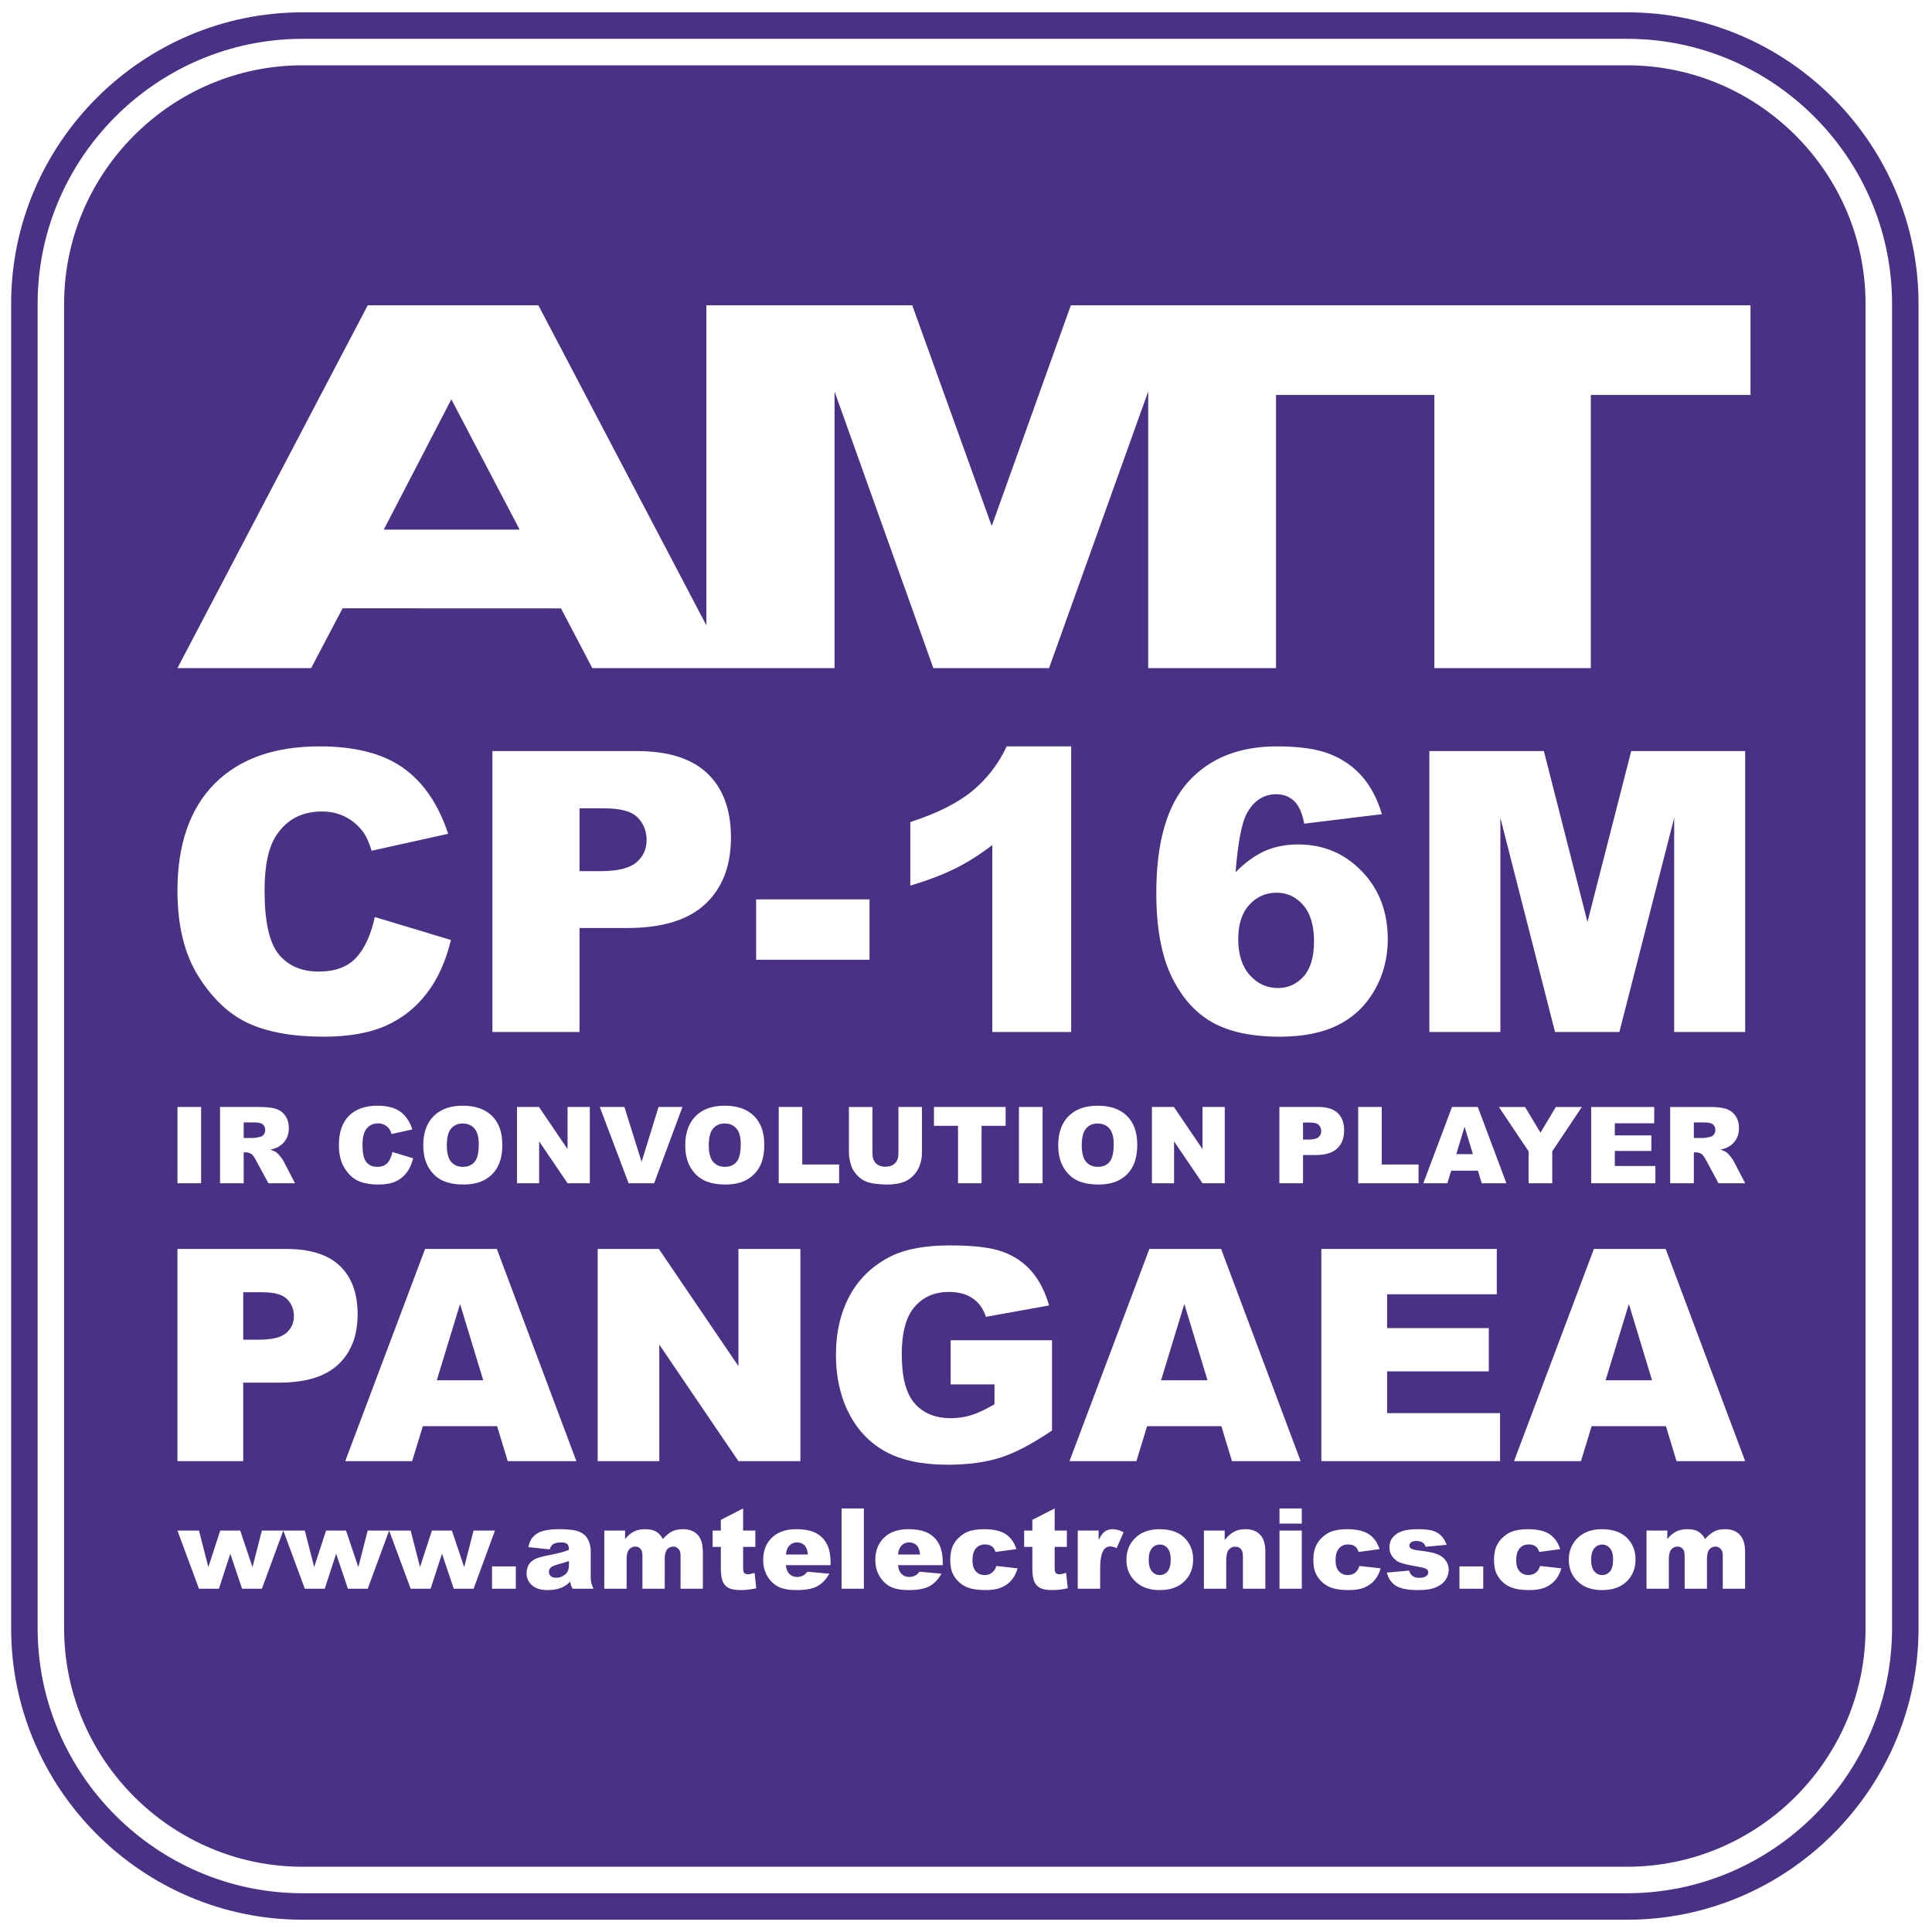 <?xml version="1.0" encoding="UTF-8"?>
<!DOCTYPE svg PUBLIC "-//W3C//DTD SVG 1.1//EN" "http://www.w3.org/Graphics/SVG/1.1/DTD/svg11.dtd">
<!-- Creator: CorelDRAW 2020 (64-Bit) -->
<svg xmlns="http://www.w3.org/2000/svg" xml:space="preserve" width="200mm" height="200mm" version="1.1" style="shape-rendering:geometricPrecision; text-rendering:geometricPrecision; image-rendering:optimizeQuality; fill-rule:evenodd; clip-rule:evenodd"
viewBox="0 0 20000 20000"
 xmlns:xlink="http://www.w3.org/1999/xlink"
 xmlns:xodm="http://www.corel.com/coreldraw/odm/2003">
 <defs>
  <style type="text/css">
   <![CDATA[
    .fil0 {fill:#493185}
   ]]>
  </style>
 </defs>
 <g id="Слой_x0020_1">
  <path class="fil0" d="M16843.99 676.1c678.47,0 1295.51,277.8 1742.91,725.2 447.4,447.39 725.2,1064.43 725.2,1742.9l0 13712.17c0,678.47 -277.8,1295.51 -725.2,1742.91 -447.4,447.4 -1064.44,725.2 -1742.91,725.2l-13712.11 0c-678.47,0 -1295.51,-277.8 -1742.91,-725.2 -447.39,-447.4 -725.2,-1064.44 -725.2,-1742.91l0 -13712.17c0,-678.47 277.81,-1295.51 725.2,-1742.9 447.4,-447.4 1064.44,-725.2 1742.91,-725.2l13712.11 0zm-13712.11 -548.49c-829.85,0 -1584.12,339.35 -2130.68,885.91 -546.57,546.56 -885.91,1300.83 -885.91,2130.68l0 13712.17c0,829.85 339.34,1584.12 885.91,2130.69 546.56,546.56 1300.83,885.9 2130.68,885.9l13712.11 0c829.85,0 1584.13,-339.34 2130.69,-885.9 546.56,-546.57 885.9,-1300.84 885.9,-2130.69l0 -13712.17c0,-829.85 -339.34,-1584.12 -885.9,-2130.68 -546.56,-546.56 -1300.84,-885.91 -2130.69,-885.91l-13712.11 0zm0 274.25c-1508.32,0 -2742.35,1234.02 -2742.35,2742.34l0 13712.17c0,1508.32 1234.03,2742.35 2742.35,2742.35l13712.11 0c1508.33,0 2742.35,-1234.03 2742.35,-2742.35l0 -13712.17c0,-1508.32 -1234.02,-2742.34 -2742.35,-2742.34l-13712.11 0zm-1295.13 12527.45l1128.99 0c246,0 430.07,58.25 552.76,175.35 122.2,117.1 183.58,283.78 183.58,500.1 0,221.92 -66.97,395.73 -200.47,520.51 -133.45,125.27 -337.43,187.64 -611.5,187.64l-372.26 0 0 813.01 -681.1 0 0 -2196.61zm681.1 938.78l167.18 0c131.96,0 224.49,-23.04 277.64,-68.56 53.2,-45.47 79.8,-103.77 79.8,-174.86 0,-69 -23.03,-127.3 -69.54,-175.35 -46.02,-48.1 -132.95,-72.12 -260.81,-72.12l-194.27 0 0 490.89zm2628.21 895.83l-769.02 0 -110.47 362 -692.84 0 826.78 -2196.61 742.97 0 823.22 2196.61 -710.72 0 -109.92 -362zm-143.7 -475.53l-239.8 -789.48 -240.83 789.48 480.63 0zm1184.72 -1359.08l633.55 0 823.7 1212.85 0 -1212.85 641.23 0 0 2196.61 -641.23 0 -819.1 -1206.22 0 1206.22 -638.15 0 0 -2196.61zm3653.97 1402.03l0 -457.11 1049.25 0 0 934.17c-200.97,137.01 -378.4,230.58 -532.3,280.17 -154.4,49.63 -337.48,74.15 -549.14,74.15 -260.81,0 -473.56,-44.48 -637.72,-133.44 -164.11,-88.47 -291.41,-220.88 -381.96,-396.77 -90.5,-175.41 -135.48,-377.36 -135.48,-604.92 0,-239.8 49.58,-447.89 148.31,-625.33 98.67,-176.94 243.36,-311.42 434.07,-403.46 148.8,-71.03 349.33,-106.35 600.86,-106.35 242.37,0 423.92,22 544.04,65.98 120.72,43.99 220.38,112 299.63,204.53 79.26,92.53 139.1,209.63 178.97,351.25l-653.46 117.65c-27.09,-83.37 -72.62,-147.27 -137.01,-191.26 -64.45,-44.48 -146.28,-66.47 -246.49,-66.47 -148.25,0 -266.89,51.66 -355.41,154.94 -88.47,103.28 -132.4,266.89 -132.4,490.34 0,237.28 44.48,407.03 133.93,508.77 89.02,101.75 213.8,152.87 373.3,152.87 75.69,0 147.82,-10.7 216.81,-32.69 68.51,-22 147.27,-59.35 236.23,-111.51l0 -205.51 -454.03 0zm2802.57 432.58l-769.02 0 -110.47 362 -692.84 0 826.78 -2196.61 742.97 0 823.22 2196.61 -710.72 0 -109.92 -362zm-143.7 -475.53l-239.8 -789.48 -240.83 789.48 480.63 0zm1178.57 -1359.08l1816.24 0 0 469.39 -1135.13 0 0 349.71 1052.31 0 0 447.94 -1052.31 0 0 432.59 1168.86 0 0 496.98 -1849.97 0 0 -2196.61zm3566.99 1834.61l-769.02 0 -110.47 362 -692.84 0 826.78 -2196.61 742.97 0 823.22 2196.61 -710.72 0 -109.92 -362zm-143.7 -475.53l-239.8 -789.48 -240.83 789.48 480.63 0zm-15264.76 -2828.95l244.79 0 0 789.43 -244.79 0 0 -789.43zm440.87 789.43l0 -789.43 406.48 0c75.31,0 133.01,6.41 172.72,19.47 39.87,12.89 72.01,36.97 96.48,71.85 24.46,35.1 36.58,77.94 36.58,128.29 0,43.71 -9.38,81.56 -28.14,113.37 -18.54,31.98 -44.26,57.7 -77.17,77.55 -20.79,12.46 -49.42,22.93 -85.62,31.21 29.02,9.77 50.13,19.31 63.41,29.07 8.77,6.42 21.83,20.35 38.94,41.52 16.89,21.12 28.3,37.46 34.01,49.04l118.52 228.06 -275.66 0 -130.27 -240.73c-16.56,-31.21 -31.26,-51.45 -44.1,-60.83 -17.66,-12.12 -37.68,-18.21 -59.94,-18.21l-21.51 0 0 319.77 -244.73 0zm244.73 -468.57l103.12 0c11.02,0 32.69,-3.68 64.67,-10.86 16.18,-3.13 29.39,-11.41 39.54,-24.79 10.26,-13.44 15.41,-28.69 15.41,-45.97 0,-25.55 -8.06,-45.19 -24.24,-58.79 -16.18,-13.77 -46.51,-20.57 -91.16,-20.57l-107.34 0 0 160.98zm1539.92 145.51l213.96 64.5c-14.31,59.9 -36.97,110.08 -68.01,150.12 -30.88,40.26 -69.05,70.59 -115.07,90.99 -45.75,20.41 -103.99,30.66 -174.75,30.66 -86,0 -156.04,-12.5 -210.61,-37.29 -54.36,-25.01 -101.25,-68.89 -140.74,-131.58 -39.5,-62.64 -59.35,-143.16 -59.35,-240.9 0,-130.48 34.72,-230.8 104.16,-301 69.65,-69.99 168,-105.09 295.13,-105.09 99.44,0 177.71,20.02 234.7,60.28 56.82,40.2 99.27,101.96 126.81,185.38l-215.06 47.61c-7.52,-23.91 -15.41,-41.35 -23.7,-52.38 -13.76,-18.54 -30.49,-32.91 -50.18,-42.83 -19.8,-10.1 -41.85,-15.03 -66.31,-15.03 -55.51,0 -97.96,22.21 -127.36,66.47 -22.21,32.91 -33.46,84.74 -33.46,155.11 0,87.49 13.27,147.22 39.88,179.74 26.65,32.31 63.95,48.49 112.11,48.49 46.67,0 81.94,-13.06 105.85,-39.33 23.86,-26.05 41.14,-64.12 52,-113.92zm319.27 -71.08c0,-128.84 35.81,-229.16 107.67,-300.84 71.85,-71.86 171.78,-107.67 300.07,-107.67 131.36,0 232.66,35.27 303.75,105.64 71.14,70.59 106.57,169.42 106.57,296.4 0,92.25 -15.42,167.78 -46.46,226.79 -31.1,58.96 -76.07,104.93 -134.71,137.78 -58.79,32.91 -131.96,49.25 -219.61,49.25 -88.91,0 -162.62,-14.15 -221.04,-42.45 -58.24,-28.47 -105.69,-73.28 -141.89,-134.65 -36.2,-61.21 -54.35,-138.05 -54.35,-230.25zm243.63 0.55c0,79.53 14.92,136.9 44.49,171.62 29.78,34.71 70.2,52.16 121.26,52.16 52.38,0 93.19,-17.06 121.82,-51.07 28.85,-34.17 43.22,-95.21 43.22,-183.57 0,-74.27 -15.08,-128.46 -45.03,-162.63 -30.16,-34.39 -70.75,-51.45 -122.2,-51.45 -49.25,0 -88.96,17.45 -118.69,52.16 -29.95,34.72 -44.87,92.42 -44.87,172.78zm726.25 -395.84l227.67 0 296.02 435.87 0 -435.87 230.41 0 0 789.43 -230.41 0 -294.37 -433.47 0 433.47 -229.32 0 0 -789.43zm857.38 0l254.88 0 177.87 568.17 175.35 -568.17 247.48 0 -293.06 789.43 -264.26 0 -298.26 -789.43zm884.64 395.29c0,-128.84 35.82,-229.16 107.67,-300.84 71.85,-71.86 171.79,-107.67 300.07,-107.67 131.37,0 232.67,35.27 303.75,105.64 71.14,70.59 106.57,169.42 106.57,296.4 0,92.25 -15.41,167.78 -46.45,226.79 -31.1,58.96 -76.08,104.93 -134.71,137.78 -58.8,32.91 -131.96,49.25 -219.61,49.25 -88.91,0 -162.63,-14.15 -221.04,-42.45 -58.25,-28.47 -105.69,-73.28 -141.89,-134.65 -36.2,-61.21 -54.36,-138.05 -54.36,-230.25zm243.64 0.55c0,79.53 14.92,136.9 44.48,171.62 29.78,34.71 70.21,52.16 121.27,52.16 52.38,0 93.19,-17.06 121.82,-51.07 28.85,-34.17 43.22,-95.21 43.22,-183.57 0,-74.27 -15.09,-128.46 -45.03,-162.63 -30.17,-34.39 -70.76,-51.45 -122.2,-51.45 -49.26,0 -88.97,17.45 -118.69,52.16 -29.95,34.72 -44.87,92.42 -44.87,172.78zm723.99 -395.84l243.69 0 0 595.37 381.47 0 0 194.06 -625.16 0 0 -789.43zm1239.13 0l243.69 0 0 470.21c0,46.51 -7.35,90.61 -21.88,131.96 -14.54,41.52 -37.3,77.72 -68.34,108.77 -31.1,31.1 -63.63,52.76 -97.63,65.43 -47.39,17.44 -104.38,26.27 -170.69,26.27 -38.4,0 -80.3,-2.74 -125.71,-8.06 -45.36,-5.32 -83.43,-16.01 -113.92,-31.98 -30.5,-16.01 -58.42,-38.61 -83.59,-68.01 -25.4,-29.4 -42.62,-59.73 -52,-90.94 -15.08,-50.18 -22.59,-94.66 -22.59,-133.44l0 -470.21 243.63 0 0 481.45c0,43 11.96,76.63 35.65,100.7 23.92,24.25 56.99,36.37 99.22,36.37 41.74,0 74.6,-11.96 98.51,-35.82 23.69,-23.69 35.65,-57.53 35.65,-101.25l0 -481.45zm367.87 0l742.04 0 0 195.15 -249.18 0 0 594.28 -243.69 0 0 -594.28 -249.17 0 0 -195.15zm879.65 0l244.79 0 0 789.43 -244.79 0 0 -789.43zm406.7 395.29c0,-128.84 35.81,-229.16 107.66,-300.84 71.85,-71.86 171.79,-107.67 300.08,-107.67 131.36,0 232.66,35.27 303.75,105.64 71.13,70.59 106.57,169.42 106.57,296.4 0,92.25 -15.42,167.78 -46.46,226.79 -31.1,58.96 -76.08,104.93 -134.71,137.78 -58.79,32.91 -131.96,49.25 -219.61,49.25 -88.91,0 -162.62,-14.15 -221.04,-42.45 -58.25,-28.47 -105.69,-73.28 -141.89,-134.65 -36.2,-61.21 -54.35,-138.05 -54.35,-230.25zm243.63 0.55c0,79.53 14.92,136.9 44.48,171.62 29.79,34.71 70.21,52.16 121.27,52.16 52.38,0 93.19,-17.06 121.82,-51.07 28.85,-34.17 43.22,-95.21 43.22,-183.57 0,-74.27 -15.08,-128.46 -45.03,-162.63 -30.17,-34.39 -70.75,-51.45 -122.2,-51.45 -49.25,0 -88.96,17.45 -118.69,52.16 -29.95,34.72 -44.87,92.42 -44.87,172.78zm726.24 -395.84l227.68 0 296.01 435.87 0 -435.87 230.42 0 0 789.43 -230.42 0 -294.37 -433.47 0 433.47 -229.32 0 0 -789.43zm1319.54 0l405.76 0c88.36,0 154.57,20.95 198.66,63.02 43.88,42.07 65.93,102.02 65.93,179.73 0,79.75 -24.08,142.23 -72.01,187.04 -47.94,45.03 -121.27,67.46 -219.78,67.46l-133.77 0 0 292.18 -244.79 0 0 -789.43zm244.79 337.37l60.11 0c47.39,0 80.63,-8.28 99.77,-24.63 19.08,-16.34 28.63,-37.3 28.63,-62.85 0,-24.8 -8.23,-45.75 -24.96,-63.03 -16.56,-17.27 -47.77,-25.88 -93.73,-25.88l-69.82 0 0 176.39zm570.91 -337.37l243.69 0 0 595.37 381.47 0 0 194.06 -625.16 0 0 -789.43zm1239.45 659.33l-276.37 0 -39.66 130.1 -249.01 0 297.17 -789.43 267 0 295.85 789.43 -255.43 0 -39.55 -130.1zm-51.61 -170.91l-86.16 -283.73 -86.55 283.73 172.71 0zm268.81 -488.42l270.84 0 159.72 265.74 158.95 -265.74 269.41 0 -306.54 458.86 0 330.57 -244.73 0 0 -330.57 -307.65 -458.86zm955.35 0l652.74 0 0 168.71 -407.96 0 0 125.66 378.18 0 0 160.98 -378.18 0 0 155.44 420.08 0 0 178.64 -664.86 0 0 -789.43zm817.94 789.43l0 -789.43 406.48 0c75.31,0 133.01,6.41 172.72,19.47 39.87,12.89 72.01,36.97 96.48,71.85 24.46,35.1 36.58,77.94 36.58,128.29 0,43.71 -9.38,81.56 -28.14,113.37 -18.53,31.98 -44.26,57.7 -77.17,77.55 -20.78,12.46 -49.42,22.93 -85.62,31.21 29.02,9.77 50.14,19.31 63.41,29.07 8.77,6.42 21.83,20.35 38.94,41.52 16.89,21.12 28.3,37.46 34.01,49.04l118.52 228.06 -275.66 0 -130.27 -240.73c-16.56,-31.21 -31.26,-51.45 -44.09,-60.83 -17.67,-12.12 -37.69,-18.21 -59.95,-18.21l-21.5 0 0 319.77 -244.74 0zm244.74 -468.57l103.11 0c11.02,0 32.69,-3.68 64.67,-10.86 16.18,-3.13 29.39,-11.41 39.54,-24.79 10.26,-13.44 15.41,-28.69 15.41,-45.97 0,-25.55 -8.06,-45.19 -24.24,-58.79 -16.18,-13.77 -46.51,-20.57 -91.16,-20.57l-107.33 0 0 160.98zm-11727.17 -5482.45l-2260.56 -0.87 -325.96 619.5 -1384.04 0 1970.14 -3756.15 1766.38 0 1739.07 3313.48 0 442.67 -1180.33 0 -324.7 -618.63zm-427.82 -815.09l-707.15 -1349.04 -699.59 1349.09 1406.74 -0.05zm1932.85 -2322.43l2131.28 0 822.78 2285.13 818.99 -2285.13 2124.04 0 0 3756.15 -1323.2 0 0 -2864.16 -1026.59 2864.16 -1197.45 0 -1023.02 -2864.16 0 2864.16 -1326.83 0 0 -3756.15zm5897.09 0l4911.59 0 0 927.92 -1652.73 0 0 2828.23 -1619.94 0 0 -2828.23 -1638.92 0 0 -927.92zm-9329.54 6332.64l787.9 237.6c-52.82,220.66 -136.08,405.44 -250.44,553.04 -113.75,148.19 -254.55,259.92 -423.76,335.06 -168.54,75.09 -383.11,113.04 -643.69,113.04 -316.8,0 -574.7,-46.07 -775.72,-137.45 -200.36,-92.03 -372.96,-253.83 -518.53,-484.63 -145.51,-230.8 -218.63,-527.31 -218.63,-887.39 0,-480.58 127.96,-850.2 383.83,-1108.75 256.53,-257.9 618.63,-387.17 1087.09,-387.17 366.16,0 654.5,73.77 864.35,222.02 209.19,148.2 365.51,375.65 467.08,682.97l-792 175.29c-27.75,-87.97 -56.82,-152.26 -87.32,-192.9 -50.73,-68.34 -112.33,-121.16 -184.78,-157.69 -73.11,-37.24 -154.29,-55.5 -244.35,-55.5 -204.42,0 -360.79,81.89 -469.06,245 -81.94,121.16 -123.19,312.03 -123.19,571.3 0,322.18 48.71,542.17 146.88,662.02 98.13,119.13 235.52,178.69 412.9,178.69 171.89,0 301.88,-48.05 389.86,-144.85 88.03,-96.15 151.65,-236.23 191.58,-419.7zm1217.69 -1717.95l1494.6 0c325.58,0 569.27,77.17 731.68,232.17 161.8,155 243.03,375.71 243.03,662.02 0,293.76 -88.69,523.91 -265.36,689.05 -176.66,165.86 -446.73,248.47 -809.55,248.47l-492.76 0 0 1076.22 -901.64 0 0 -2907.93zm901.64 1242.8l221.31 0c174.64,0 297.17,-30.49 367.6,-90.72 70.37,-60.22 105.58,-137.39 105.58,-231.51 0,-91.38 -30.44,-168.55 -92.09,-232.17 -60.88,-63.63 -175.95,-95.44 -345.22,-95.44l-257.18 0 0 649.84zm1828.25 292.4l1173.75 0 0 625.43 -1173.75 0 0 -625.43zm3261.32 -1583.9l0 2956.63 -816.3 0 0 -1934.54c-132.02,100.15 -259.93,180.72 -383.83,242.32 -123.85,61.59 -278.85,121.16 -465,177.32l0 -657.9c274.79,-89.35 488.69,-196.3 640.35,-320.86 152.26,-125.22 271.39,-279.56 357.39,-462.97l667.39 0zm3216.56 701.94l-804.12 98.12c-21.01,-111.67 -56.22,-190.21 -105.64,-235.57 -50.08,-46.02 -110.96,-69 -183.41,-69 -130.65,0 -232.17,65.66 -304.63,197.62 -52.76,95.44 -92.03,298.54 -117.1,609.91 96.81,-98.18 195.64,-170.58 297.17,-217.31 102.23,-46.73 219.33,-70.37 352.67,-70.37 259.27,0 478.55,92.7 657.24,277.48 179.41,185.49 268.76,420.35 268.76,704.69 0,191.53 -45.36,366.82 -136.08,525.93 -90.72,158.35 -215.94,278.85 -376.37,360.08 -161.08,81.23 -362.1,121.87 -604.42,121.87 -291.08,0 -523.91,-49.41 -699.92,-148.91 -176,-98.83 -316.8,-257.24 -421.72,-474.54 -104.87,-217.26 -157.69,-504.93 -157.69,-863.7 0,-524.56 110.35,-908.39 331.66,-1152.74 220.66,-243.69 526.66,-365.5 918.54,-365.5 231.52,0 414.27,26.38 548.27,79.85 134.04,53.48 245.71,132.02 334.4,234.21 88.69,102.89 156.38,232.17 202.39,387.88zm-1487.15 1295.57c0,157.68 39.99,280.87 119.19,370.22 79.86,89.35 176.66,134.05 291.74,134.05 106.24,0 194.92,-40.64 266.67,-121.16 71.08,-80.57 106.95,-201.07 106.95,-361.5 0,-163.78 -37.24,-289 -111.01,-375 -74.49,-85.95 -166.52,-129.28 -276.16,-129.28 -112.39,0 -207.16,41.96 -282.96,125.22 -76.46,83.26 -114.42,202.39 -114.42,357.45zm1978.54 -1948.81l1185.26 0 451.46 1769.4 452.88 -1769.4 1179.78 0 0 2907.93 -735.08 0 0 -2216.79 -567.23 2216.79 -666.08 0 -565.87 -2216.79 0 2216.79 -735.12 0 0 -2907.93zm-12959.99 8069.02l223.12 0 96.92 378.24 123.08 -378.24 206.61 0 127.3 378.84 97.14 -378.84 221.75 0 -221.53 602.51 -205.08 0 -121.93 -362.6 -117.81 362.6 -206.28 0 -223.29 -602.51zm1095.7 0l223.12 0 96.92 378.24 123.08 -378.24 206.61 0 127.3 378.84 97.14 -378.84 221.75 0 -221.53 602.51 -205.08 0 -121.93 -362.6 -117.81 362.6 -206.28 0 -223.29 -602.51zm1095.7 0l223.12 0 96.92 378.24 123.08 -378.24 206.61 0 127.3 378.84 97.14 -378.84 221.75 0 -221.53 602.51 -205.08 0 -121.93 -362.6 -117.81 362.6 -206.29 0 -223.28 -602.51zm1065.53 371.49l246.1 0 0 231.02 -246.1 0 0 -231.02zm596.69 -176.45l-220.54 -23.25c8.28,-38.67 20.29,-69.06 35.98,-91.1 15.69,-22.27 38.12,-41.41 67.68,-57.65 21.12,-11.85 50.13,-20.9 87.1,-27.31 36.97,-6.37 77.01,-9.66 120.17,-9.66 69.06,0 124.4,3.84 166.36,11.63 41.79,7.73 76.84,23.97 104.7,48.54 19.75,17 35.21,41.19 46.4,72.35 11.47,31.15 17.06,60.99 17.06,89.4l0 266.23c0,28.47 1.76,50.68 5.43,66.75 3.46,16.07 11.41,36.58 23.42,61.54l-216.16 0c-8.72,-15.47 -14.31,-27.1 -17,-35.21 -2.52,-8.12 -5.26,-20.68 -7.95,-37.9 -30.17,29.01 -60.17,49.69 -90.17,62.08 -40.81,16.62 -88.2,24.96 -142.22,24.96 -71.74,0 -126.32,-16.62 -163.5,-50.13 -37.3,-33.24 -55.89,-74.48 -55.89,-123.24 0,-45.86 13.32,-83.59 40.25,-113.16 26.88,-29.61 76.41,-51.66 148.59,-65.98 86.49,-17.44 142.6,-29.62 168.33,-36.8 25.72,-6.97 53.03,-16.02 81.66,-27.48 0,-28.41 -5.81,-48.16 -17.6,-59.56 -11.63,-11.41 -32.14,-17.06 -61.54,-17.06 -37.74,0 -65.98,6.03 -84.96,18.21 -14.7,9.65 -26.49,27.48 -35.6,53.8zm199.7 120.72c-31.75,11.41 -64.83,21.5 -99.43,30.39 -46.85,12.56 -76.63,24.96 -89.02,37.13 -13,12.56 -19.36,26.88 -19.36,42.95 0,18.37 6.36,33.51 18.97,45.08 12.78,11.63 31.32,17.44 55.89,17.44 25.73,0 49.75,-6.41 72.02,-18.97 22.05,-12.56 37.68,-27.87 47,-46.08 9.27,-18.15 13.93,-41.79 13.93,-70.8l0 -37.14zm365.68 -315.76l215.17 0 0 87.65c30.93,-36.75 62.3,-62.91 93.84,-78.38 31.54,-15.46 69.66,-23.2 114.36,-23.2 47.99,0 85.89,8.5 113.97,25.56 28.03,17 50.85,42.34 68.67,76.02 36.2,-39.27 69.06,-66.2 98.89,-80.3 29.79,-14.15 66.53,-21.28 110.25,-21.28 64.44,0 114.74,19.14 150.94,57.65 36.2,38.34 54.35,98.5 54.35,180.12l0 378.67 -231.02 0 0 -344.23c0,-27.48 -5.21,-47.77 -15.85,-60.93 -15.3,-20.9 -34.66,-31.32 -57.48,-31.32 -27.09,0 -48.92,9.82 -65.6,29.56 -16.45,19.75 -24.73,51.5 -24.73,95l0 311.92 -231.02 0 0 -332c0,-26.54 -1.54,-44.53 -4.66,-54.02 -4.83,-15.08 -13.33,-27.26 -25.56,-36.53 -11.96,-9.32 -26.28,-13.93 -42.57,-13.93 -26.49,0 -48.37,10.04 -65.37,29.95 -17.01,20.13 -25.56,53.03 -25.56,98.89l0 307.64 -231.02 0 0 -602.51zm1437.23 -228.71l0 228.71 126.54 0 0 169.48 -126.54 0 0 213.25c0,25.51 2.53,42.57 7.35,50.85 7.52,12.78 20.9,19.19 39.88,19.19 17,0 40.81,-4.88 71.58,-14.75l17 159.66c-57.04,12.56 -110.3,18.76 -159.83,18.76 -57.43,0 -99.82,-7.35 -127.08,-22.05 -27.1,-14.7 -47.23,-37.13 -60.39,-67.13 -12.94,-30 -19.53,-78.76 -19.53,-145.9l0 -211.88 -84.74 0 0 -169.48 84.74 0 0 -110.46 231.02 -118.25zm905.33 587.42l-463.25 0c4.28,36.97 14.15,64.61 30.22,82.82 22.21,26.11 51.45,39.11 87.43,39.11 22.82,0 44.53,-5.65 64.83,-16.84 12.56,-7.19 26.11,-19.75 40.42,-37.74l227.57 20.9c-34.83,60.33 -76.85,103.88 -125.99,129.99 -49.14,26.33 -119.73,39.49 -211.66,39.49 -79.91,0 -142.6,-11.24 -188.46,-33.84 -45.68,-22.49 -83.58,-58.25 -113.75,-107.23 -30,-49.14 -45.09,-106.79 -45.09,-172.93 0,-94.23 30.17,-170.69 90.56,-228.94 60.17,-58.19 143.54,-87.43 249.78,-87.43 86.27,0 154.23,13.17 204.14,39.27 49.91,26.11 88.03,63.85 114.14,113.59 26.11,49.53 39.11,114.14 39.11,193.67l0 26.11zm-234.53 -110.3c-4.45,-44.87 -16.62,-77.01 -36.2,-96.31 -19.53,-19.36 -45.09,-29.07 -77.01,-29.07 -36.75,0 -66.15,14.75 -88.2,43.93 -13.93,18.21 -22.87,45.31 -26.71,81.45l228.12 0zm348.28 -477.12l231.02 0 0 831.22 -231.02 0 0 -831.22zm1047.16 587.42l-463.25 0c4.28,36.97 14.15,64.61 30.22,82.82 22.22,26.11 51.45,39.11 87.43,39.11 22.82,0 44.54,-5.65 64.83,-16.84 12.56,-7.19 26.11,-19.75 40.43,-37.74l227.56 20.9c-34.83,60.33 -76.84,103.88 -125.99,129.99 -49.14,26.33 -119.73,39.49 -211.65,39.49 -79.92,0 -142.61,-11.24 -188.46,-33.84 -45.69,-22.49 -83.59,-58.25 -113.76,-107.23 -30,-49.14 -45.08,-106.79 -45.08,-172.93 0,-94.23 30.16,-170.69 90.55,-228.94 60.17,-58.19 143.54,-87.43 249.78,-87.43 86.28,0 154.23,13.17 204.14,39.27 49.92,26.11 88.03,63.85 114.14,113.59 26.11,49.53 39.11,114.14 39.11,193.67l0 26.11zm-234.53 -110.3c-4.44,-44.87 -16.62,-77.01 -36.2,-96.31 -19.53,-19.36 -45.09,-29.07 -77.01,-29.07 -36.75,0 -66.14,14.75 -88.19,43.93 -13.93,18.21 -22.87,45.31 -26.71,81.45l228.11 0zm789.43 118.42l219.44 24.4c-12.23,45.86 -31.92,85.51 -59.62,119.19 -27.47,33.46 -62.85,59.56 -105.85,78.16 -42.73,18.59 -97.3,27.86 -163.45,27.86 -64.06,0 -117.26,-5.98 -159.83,-17.82 -42.39,-11.96 -78.98,-31.32 -109.69,-58.03 -30.61,-26.5 -54.58,-57.87 -72.02,-93.85 -17.39,-35.98 -26.11,-83.59 -26.11,-142.99 0,-61.92 10.64,-113.53 31.76,-154.78 15.47,-30.38 36.75,-57.48 63.62,-81.45 26.88,-23.97 54.36,-42.01 82.83,-53.58 45.08,-18.6 102.73,-27.87 172.99,-27.87 98.45,0 173.32,17.61 224.98,52.6 51.67,35.21 87.87,86.5 108.77,154.01l-217.09 29.07c-6.8,-25.77 -19.14,-45.08 -37.13,-58.24 -18.05,-13 -42.18,-19.58 -72.57,-19.58 -38.12,0 -69.11,13.76 -92.91,41.02 -23.59,27.48 -35.38,68.89 -35.38,124.62 0,49.52 11.79,87.09 35.21,112.82 23.42,25.72 53.21,38.5 89.57,38.5 30.22,0 55.73,-7.73 76.24,-23.03 20.73,-15.47 35.98,-39.11 46.24,-71.03zm603.71 -595.54l0 228.71 126.53 0 0 169.48 -126.53 0 0 213.25c0,25.51 2.52,42.57 7.35,50.85 7.51,12.78 20.9,19.19 39.87,19.19 17.01,0 40.81,-4.88 71.58,-14.75l17 159.66c-57.04,12.56 -110.3,18.76 -159.82,18.76 -57.43,0 -99.83,-7.35 -127.09,-22.05 -27.09,-14.7 -47.22,-37.13 -60.38,-67.13 -12.95,-30 -19.53,-78.76 -19.53,-145.9l0 -211.88 -84.74 0 0 -169.48 84.74 0 0 -110.46 231.02 -118.25zm238.92 228.71l216.32 0 0 98.29c20.89,-42.78 42.4,-72.18 64.44,-88.25 22.27,-16.07 49.53,-23.97 82.06,-23.97 34.22,0 71.57,10.64 112,31.92l-71.58 163.89c-27.26,-11.41 -48.98,-17.06 -64.83,-17.06 -30.17,0 -53.81,12.62 -70.43,37.57 -23.8,35.22 -35.81,101.2 -35.81,197.73l0 202.39 -232.17 0 0 -602.51zm503.83 302.98c0,-92.09 30.94,-167.94 92.86,-227.51 61.92,-59.62 145.51,-89.4 250.76,-89.4 120.56,0 211.5,35 273.04,105.04 49.31,56.49 74.1,125.98 74.1,208.42 0,92.86 -30.61,168.71 -91.93,228.11 -61.32,59.18 -146.28,88.8 -254.6,88.8 -96.59,0 -174.75,-24.57 -234.31,-73.93 -73.34,-60.94 -109.92,-140.85 -109.92,-239.53zm231.02 -0.38c0,53.97 10.86,93.85 32.53,119.57 21.66,25.72 48.76,38.72 81.61,38.72 33.13,0 60.17,-12.78 81.45,-38.12 21.33,-25.34 31.98,-66.2 31.98,-122.31 0,-52.43 -10.65,-91.32 -32.15,-117.04 -21.5,-25.56 -47.99,-38.29 -79.69,-38.29 -33.51,0 -61.16,12.95 -83.04,38.89 -21.83,26.11 -32.69,65.6 -32.69,118.58zm571.19 -302.6l215.17 0 0 98.07c32.08,-40.2 64.39,-68.83 97.3,-86.05 32.91,-17.23 72.78,-25.95 119.95,-25.95 63.84,0 113.59,18.98 149.79,57.1 35.98,37.9 53.97,96.7 53.97,176.23l0 383.11 -232.17 0 0 -331.45c0,-37.9 -6.97,-64.61 -20.9,-80.29 -13.93,-15.69 -33.51,-23.59 -58.63,-23.59 -27.7,0 -50.3,10.64 -67.52,31.7 -17.22,21.28 -25.94,59.24 -25.94,114.2l0 289.43 -231.02 0 0 -602.51zm782.46 -228.71l231.02 0 0 156.75 -231.02 0 0 -156.75zm0 228.71l231.02 0 0 602.51 -231.02 0 0 -602.51zm827.71 366.83l219.45 24.4c-12.23,45.86 -31.92,85.51 -59.62,119.19 -27.48,33.46 -62.86,59.56 -105.86,78.16 -42.72,18.59 -97.3,27.86 -163.44,27.86 -64.07,0 -117.27,-5.98 -159.83,-17.82 -42.4,-11.96 -78.98,-31.32 -109.7,-58.03 -30.6,-26.5 -54.57,-57.87 -72.01,-93.85 -17.39,-35.98 -26.11,-83.59 -26.11,-142.99 0,-61.92 10.64,-113.53 31.76,-154.78 15.46,-30.38 36.74,-57.48 63.62,-81.45 26.88,-23.97 54.35,-42.01 82.82,-53.58 45.09,-18.6 102.73,-27.87 172.99,-27.87 98.45,0 173.32,17.61 224.99,52.6 51.66,35.21 87.86,86.5 108.76,154.01l-217.09 29.07c-6.8,-25.77 -19.14,-45.08 -37.13,-58.24 -18.04,-13 -42.18,-19.58 -72.56,-19.58 -38.12,0 -69.11,13.76 -92.92,41.02 -23.58,27.48 -35.37,68.89 -35.37,124.62 0,49.52 11.79,87.09 35.21,112.82 23.42,25.72 53.2,38.5 89.57,38.5 30.22,0 55.72,-7.73 76.24,-23.03 20.73,-15.47 35.98,-39.11 46.23,-71.03zm284.44 68.5l228.72 -20.89c9.49,27.09 22.65,46.45 39.66,58.02 17,11.63 39.65,17.45 68.12,17.45 30.93,0 54.95,-6.59 71.96,-19.91 13.33,-9.71 19.91,-22.11 19.91,-36.81 0,-16.62 -8.67,-29.56 -26.11,-38.66 -12.4,-6.42 -45.47,-14.32 -99.06,-23.81 -80.07,-13.93 -135.64,-26.87 -166.95,-38.89 -31.16,-11.79 -57.32,-32.14 -78.77,-60.38 -21.28,-28.41 -31.92,-60.77 -31.92,-97.14 0,-39.65 11.41,-73.88 34.45,-102.51 23.03,-28.85 54.74,-50.35 95.16,-64.45 40.48,-14.15 94.61,-21.28 162.57,-21.28 71.58,0 124.56,5.43 158.62,16.46 34.28,11.02 62.69,28.02 85.51,51.06 22.87,23.2 41.79,54.35 56.93,93.85l-218.3 20.89c-5.59,-19.14 -15.08,-33.29 -28.24,-42.4 -17.99,-11.95 -39.82,-17.99 -65.55,-17.99 -25.94,0 -44.92,4.67 -56.71,13.94 -11.79,9.32 -17.82,20.51 -17.82,33.67 0,14.92 7.56,25.95 22.48,33.46 14.87,7.73 47.78,14.53 98.29,20.51 76.79,8.72 133.67,20.9 171.24,36.42 37.29,15.47 65.98,37.52 85.67,66.31 19.96,28.85 29.84,60.39 29.84,94.84 0,34.82 -10.48,68.67 -31.54,101.57 -20.9,32.91 -54.03,59.02 -99.11,78.55 -45.09,19.58 -106.57,29.23 -184.35,29.23 -109.91,0 -188.29,-15.69 -234.91,-47.22 -46.62,-31.32 -76.62,-76.02 -89.79,-133.89zm750.93 -63.84l246.1 0 0 231.02 -246.1 0 0 -231.02zm834.68 -4.66l219.44 24.4c-12.23,45.86 -31.92,85.51 -59.62,119.19 -27.48,33.46 -62.85,59.56 -105.85,78.16 -42.73,18.59 -97.3,27.86 -163.45,27.86 -64.06,0 -117.27,-5.98 -159.83,-17.82 -42.4,-11.96 -78.98,-31.32 -109.69,-58.03 -30.61,-26.5 -54.58,-57.87 -72.02,-93.85 -17.39,-35.98 -26.11,-83.59 -26.11,-142.99 0,-61.92 10.64,-113.53 31.76,-154.78 15.47,-30.38 36.75,-57.48 63.62,-81.45 26.88,-23.97 54.36,-42.01 82.82,-53.58 45.09,-18.6 102.73,-27.87 172.99,-27.87 98.46,0 173.32,17.61 224.99,52.6 51.67,35.21 87.87,86.5 108.76,154.01l-217.08 29.07c-6.8,-25.77 -19.15,-45.08 -37.14,-58.24 -18.04,-13 -42.17,-19.58 -72.56,-19.58 -38.12,0 -69.11,13.76 -92.91,41.02 -23.59,27.48 -35.38,68.89 -35.38,124.62 0,49.52 11.79,87.09 35.21,112.82 23.42,25.72 53.21,38.5 89.57,38.5 30.22,0 55.73,-7.73 76.24,-23.03 20.73,-15.47 35.98,-39.11 46.24,-71.03zm297.22 -63.85c0,-92.09 30.93,-167.94 92.85,-227.51 61.93,-59.62 145.52,-89.4 250.77,-89.4 120.56,0 211.49,35 273.03,105.04 49.31,56.49 74.1,125.98 74.1,208.42 0,92.86 -30.6,168.71 -91.92,228.11 -61.32,59.18 -146.28,88.8 -254.61,88.8 -96.58,0 -174.74,-24.57 -234.31,-73.93 -73.33,-60.94 -109.91,-140.85 -109.91,-239.53zm231.02 -0.38c0,53.97 10.86,93.85 32.52,119.57 21.67,25.72 48.76,38.72 81.62,38.72 33.12,0 60.16,-12.78 81.45,-38.12 21.33,-25.34 31.97,-66.2 31.97,-122.31 0,-52.43 -10.64,-91.32 -32.14,-117.04 -21.5,-25.56 -47.99,-38.29 -79.69,-38.29 -33.52,0 -61.16,12.95 -83.04,38.89 -21.83,26.11 -32.69,65.6 -32.69,118.58zm573.49 -302.6l215.17 0 0 87.65c30.93,-36.75 62.3,-62.91 93.84,-78.38 31.54,-15.46 69.66,-23.2 114.36,-23.2 47.99,0 85.89,8.5 113.97,25.56 28.03,17 50.85,42.34 68.67,76.02 36.2,-39.27 69.06,-66.2 98.89,-80.3 29.79,-14.15 66.54,-21.28 110.25,-21.28 64.45,0 114.74,19.14 150.94,57.65 36.2,38.34 54.36,98.5 54.36,180.12l0 378.67 -231.02 0 0 -344.23c0,-27.48 -5.21,-47.77 -15.86,-60.93 -15.3,-20.9 -34.66,-31.32 -57.48,-31.32 -27.09,0 -48.92,9.82 -65.59,29.56 -16.46,19.75 -24.74,51.5 -24.74,95l0 311.92 -231.02 0 0 -332c0,-26.54 -1.54,-44.53 -4.66,-54.02 -4.83,-15.08 -13.33,-27.26 -25.56,-36.53 -11.96,-9.32 -26.27,-13.93 -42.56,-13.93 -26.5,0 -48.38,10.04 -65.38,29.95 -17.01,20.13 -25.56,53.03 -25.56,98.89l0 307.64 -231.02 0 0 -602.51z"/>
 </g>
</svg>
